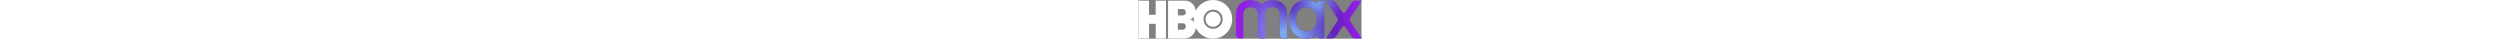 <?xml version="1.0" encoding="UTF-8" standalone="no"?>
<!-- Generator: Adobe Illustrator 19.0.0, SVG Export Plug-In . SVG Version: 6.00 Build 0)  -->
<svg xmlns:dc="http://purl.org/dc/elements/1.1/" xmlns:cc="http://creativecommons.org/ns#" xmlns:rdf="http://www.w3.org/1999/02/22-rdf-syntax-ns#" xmlns:svg="http://www.w3.org/2000/svg" xmlns="http://www.w3.org/2000/svg" xmlns:xlink="http://www.w3.org/1999/xlink" xmlns:sodipodi="http://sodipodi.sourceforge.net/DTD/sodipodi-0.dtd" xmlns:inkscape="http://www.inkscape.org/namespaces/inkscape" version="1.1" id="Layer_1_1_" x="0px" y="0px" viewBox="2600 -200 1100.038 190.6" xml:space="preserve" height="17" fill="white">
  <rect x="2600" y="-200" width="1100.038" height="190.6" fill="#808080" stroke="none"/>
  <defs id="defs3484"/>
  <style type="text/css" id="style3439">
	.st0{fill:url(#XMLID_5_);}
	.st1{clip-path:url(#XMLID_6_);fill:url(#SVGID_1_);}
	.st2{clip-path:url(#XMLID_6_);fill:url(#SVGID_2_);}
	.st3{clip-path:url(#XMLID_6_);fill:url(#SVGID_3_);}
</style>
  <path d="m 2735.5,-10.2 -50.7,0 0,-72.3 -32.8,0 0,72.3 -52,0 0,-186.5 51.9,0 0,69.6 32.8,0 0,-69.6 50.7,0 0,186.5 0.1,0 z m 232.4,0.8 c 51.9,0 94.3,-43.2 94.3,-95.8 0,-53.4 -42.4,-94.7 -94.3,-94.7 -52.6,0 -79.2,38.2 -85.6,53.8 0,-23.1 -23.1,-50.7 -49.9,-50.7 l -86.6,0 0,186.6 80.6,0 c 32.8,0 55.9,-28 55.9,-52.6 7.3,15.2 33.1,53.4 85.6,53.4 l 0,0 z M 2820,-85.2 c 7.5,0 13.5,7.3 13.5,15.6 0,8.7 -6,16 -13.5,16 l -25.8,0 0,-31.6 25.8,0 0,0 z m 0,-70 c 7.5,0 13.5,7.3 13.5,15.6 0,8.3 -6,15.6 -13.5,15.6 l -25.8,0 0,-31.2 25.8,0 0,0 z m 34.1,50 c 6,-0.4 15.8,-7.3 19.5,-11.4 -1.4,5 -1.4,20.8 0,25.8 -4.1,-6.1 -13.5,-13.3 -19.5,-14.4 l 0,0 z m 66.5,0 c 0,-26.3 21.4,-47.5 47.7,-47.4 26.4,0.2 47.4,21.7 47.1,48.1 -0.4,26 -21.4,46.9 -47.4,46.9 -26.2,0 -47.4,-21.2 -47.4,-47.6 l 0,0 z m 47.3,37.4 c 20.2,0 37.2,-16.6 37.2,-37.4 0,-20.8 -17,-37.2 -37.2,-37.2 -20.8,0 -37.4,16.4 -37.4,37.2 0,20.8 16.6,37.4 37.4,37.4 l 0,0 z" id="path3441"/>
  <linearGradient id="XMLID_5_" gradientUnits="userSpaceOnUse" x1="3080.638" y1="-104.745" x2="3700" y2="-104.745" gradientTransform="translate(0,0.1)">
    <stop offset="0" style="stop-color:#991EEB" id="stop3444"/>
    <stop offset="0.399" style="stop-color:#5822B4" id="stop3446"/>
    <stop offset="0.727" style="stop-color:#5822B4" id="stop3448"/>
    <stop offset="1" style="stop-color:#991EEB" id="stop3450"/>
  </linearGradient>
  <path id="XMLID_1_" class="st0" d="m 3333.2,-130.7 c -1,-45.2 -33,-69.1 -72.2,-69.1 -21.5,0 -40.9,7.2 -54.1,21.2 -13.2,-14 -32.6,-21.2 -54.1,-21.2 -39.2,0 -71.2,24 -72.2,69.2 0,0.1 0,0.2 0,0.3 l 0,103.1 c 0,9.5 7.7,17.1 17.1,17.1 l 16.2,0 c 1.6,0 2.9,-1.3 2.9,-2.9 l 0,-117.4 0,0 c 0.7,-22.3 16.5,-34.1 36,-34.1 19.5,0 35.3,11.8 36,34.1 l 0,0 0,103.1 c 0,9.5 7.7,17.1 17.1,17.1 l 16.2,0 c 1.6,0 2.9,-1.3 2.9,-2.9 l 0,-117.4 0,0 c 0.7,-22.3 16.5,-34.1 36,-34.1 19.5,0 35.3,11.8 36,34.1 l 0,0 0,103.1 c 0,9.5 7.7,17.1 17.1,17.1 l 16.2,0 c 1.6,0 2.9,-1.3 2.9,-2.9 l 0,-117.4 c 0.1,0.1 0,0 0,-0.1 z m 364.7,-66.2 -27.5,0 c -7.6,0 -14.7,3.8 -19,10.1 l -30.4,45 c -4,5.9 -12.6,5.9 -16.6,0 l -30.4,-45 c -4.2,-6.3 -11.4,-10.1 -19,-10.1 l -27.5,0 c -1.7,0 -2.7,1.9 -1.8,3.3 l 54.2,80.4 c 3.9,5.8 3.9,13.4 0,19.2 l -54.2,80.4 c -1,1.4 0.1,3.3 1.8,3.3 l 27.5,0 c 7.6,0 14.7,-3.8 19,-10.1 l 30.4,-45 c 4,-5.9 12.6,-5.9 16.6,0 l 30.4,45 c 4.2,6.3 11.4,10.1 19,10.1 l 27.5,0 c 1.7,0 2.7,-1.9 1.8,-3.3 l -54.3,-80.3 c -3.9,-5.8 -3.9,-13.4 0,-19.2 l 54.2,-80.4 c 1,-1.4 0,-3.4 -1.7,-3.4 z m -184.6,0 -16.2,0 c -8.2,0 -15.1,5.8 -16.8,13.5 -14.4,-11 -32.5,-16.6 -52,-16.6 -47.4,0 -85.9,33 -85.9,95.3 0,62.3 38.4,95.3 85.9,95.3 19.4,0 37.3,-5.5 51.7,-16.3 0.8,8.7 8.1,15.6 17.1,15.6 l 16.2,0 c 1.6,0 2.9,-1.3 2.9,-2.9 l 0,-181 c -0.1,-1.6 -1.3,-2.9 -2.9,-2.9 z m -85,152.1 c -28.3,0 -51.3,-20.7 -51.3,-59.8 0,-39.1 23,-59.8 51.3,-59.8 28.3,0 51.3,20.7 51.3,59.8 0,39.1 -23,59.8 -51.3,59.8 z" style="fill:url(#XMLID_5_)"/>
  <g id="g3453" transform="translate(0,0.1)">
    <defs id="defs3455">
      <path id="XMLID_2_" d="m 3333.2,-130.8 c -1,-45.2 -33,-69.1 -72.2,-69.1 -21.5,0 -40.9,7.2 -54.1,21.2 -13.2,-14 -32.6,-21.2 -54.1,-21.2 -39.2,0 -71.2,24 -72.2,69.2 0,0.1 0,0.2 0,0.3 l 0,103.1 c 0,9.5 7.7,17.1 17.1,17.1 l 16.2,0 c 1.6,0 2.9,-1.3 2.9,-2.9 l 0,-117.4 0,0 c 0.7,-22.3 16.5,-34.1 36,-34.1 19.5,0 35.3,11.8 36,34.1 l 0,0 0,103.1 c 0,9.5 7.7,17.1 17.1,17.1 l 16.2,0 c 1.6,0 2.9,-1.3 2.9,-2.9 l 0,-117.4 0,0 c 0.7,-22.3 16.5,-34.1 36,-34.1 19.5,0 35.3,11.8 36,34.1 l 0,0 0,103.1 c 0,9.5 7.7,17.1 17.1,17.1 l 16.2,0 c 1.6,0 2.9,-1.3 2.9,-2.9 l 0,-117.4 c 0.1,0.1 0,0 0,-0.1 z m 364.7,-66.2 -27.5,0 c -7.6,0 -14.7,3.8 -19,10.1 l -30.4,45 c -4,5.9 -12.6,5.9 -16.6,0 l -30.4,-45 c -4.2,-6.3 -11.4,-10.1 -19,-10.1 l -27.5,0 c -1.7,0 -2.7,1.9 -1.8,3.3 l 54.2,80.4 c 3.9,5.8 3.9,13.4 0,19.2 l -54.2,80.4 c -1,1.4 0.1,3.3 1.8,3.3 l 27.5,0 c 7.6,0 14.7,-3.8 19,-10.1 l 30.4,-45 c 4,-5.9 12.6,-5.9 16.6,0 l 30.4,45 c 4.2,6.3 11.4,10.1 19,10.1 l 27.5,0 c 1.7,0 2.7,-1.9 1.8,-3.3 L 3645.4,-94 c -3.9,-5.8 -3.9,-13.4 0,-19.2 l 54.2,-80.4 c 1,-1.4 0,-3.4 -1.7,-3.4 z m -184.6,0 -16.2,0 c -8.2,0 -15.1,5.8 -16.8,13.5 -14.4,-11 -32.5,-16.6 -52,-16.6 -47.4,0 -85.9,33 -85.9,95.3 0,62.3 38.4,95.3 85.9,95.3 19.4,0 37.3,-5.5 51.7,-16.3 0.8,8.7 8.1,15.6 17.1,15.6 l 16.2,0 c 1.6,0 2.9,-1.3 2.9,-2.9 l 0,-181 c -0.1,-1.6 -1.3,-2.9 -2.9,-2.9 z m -85,152.1 c -28.3,0 -51.3,-20.7 -51.3,-59.8 0,-39.1 23,-59.8 51.3,-59.8 28.3,0 51.3,20.7 51.3,59.8 0,39.1 -23,59.8 -51.3,59.8 z"/>
    </defs>
    <clipPath id="XMLID_6_">
      <use xlink:href="#XMLID_2_" style="overflow:visible" id="use3459" x="0" y="0" width="100%" height="100%"/>
    </clipPath>
    <radialGradient id="SVGID_1_" cx="1494.392" cy="-276.441" r="164.575" gradientTransform="matrix(0.672,0,0,0.875,2225.512,101.993)" gradientUnits="userSpaceOnUse">
      <stop offset="0" style="stop-color:#7BA7F2;stop-opacity:0.5" id="stop3462"/>
      <stop offset="1" style="stop-color:#7BA7F2;stop-opacity:0" id="stop3464"/>
    </radialGradient>
    <ellipse class="st1" cx="3229.7" cy="-139.8" rx="110.6" ry="144" id="ellipse3466" clip-path="url(#XMLID_6_)" style="fill:url(#SVGID_1_)"/>
    <radialGradient id="SVGID_2_" cx="3339.858" cy="-386.742" r="227.558" gradientTransform="matrix(1,0,0,0.708,0,254.023)" gradientUnits="userSpaceOnUse">
      <stop offset="0.2" style="stop-color:#7BA7F2" id="stop3469"/>
      <stop offset="1" style="stop-color:#7BA7F2;stop-opacity:0" id="stop3471"/>
    </radialGradient>
    <ellipse class="st2" cx="3339.9" cy="-19.8" rx="227.6" ry="161.1" id="ellipse3473" clip-path="url(#XMLID_6_)" style="fill:url(#SVGID_2_)"/>
    <radialGradient id="SVGID_3_" cx="3479.585" cy="-189.161" r="123.773" gradientUnits="userSpaceOnUse">
      <stop offset="0" style="stop-color:#7BA7F2" id="stop3476"/>
      <stop offset="1" style="stop-color:#7BA7F2;stop-opacity:0" id="stop3478"/>
    </radialGradient>
    <circle class="st3" cx="3479.6" cy="-189.2" r="123.8" id="circle3480" clip-path="url(#XMLID_6_)" style="fill:url(#SVGID_3_)"/>
  </g>
</svg>

